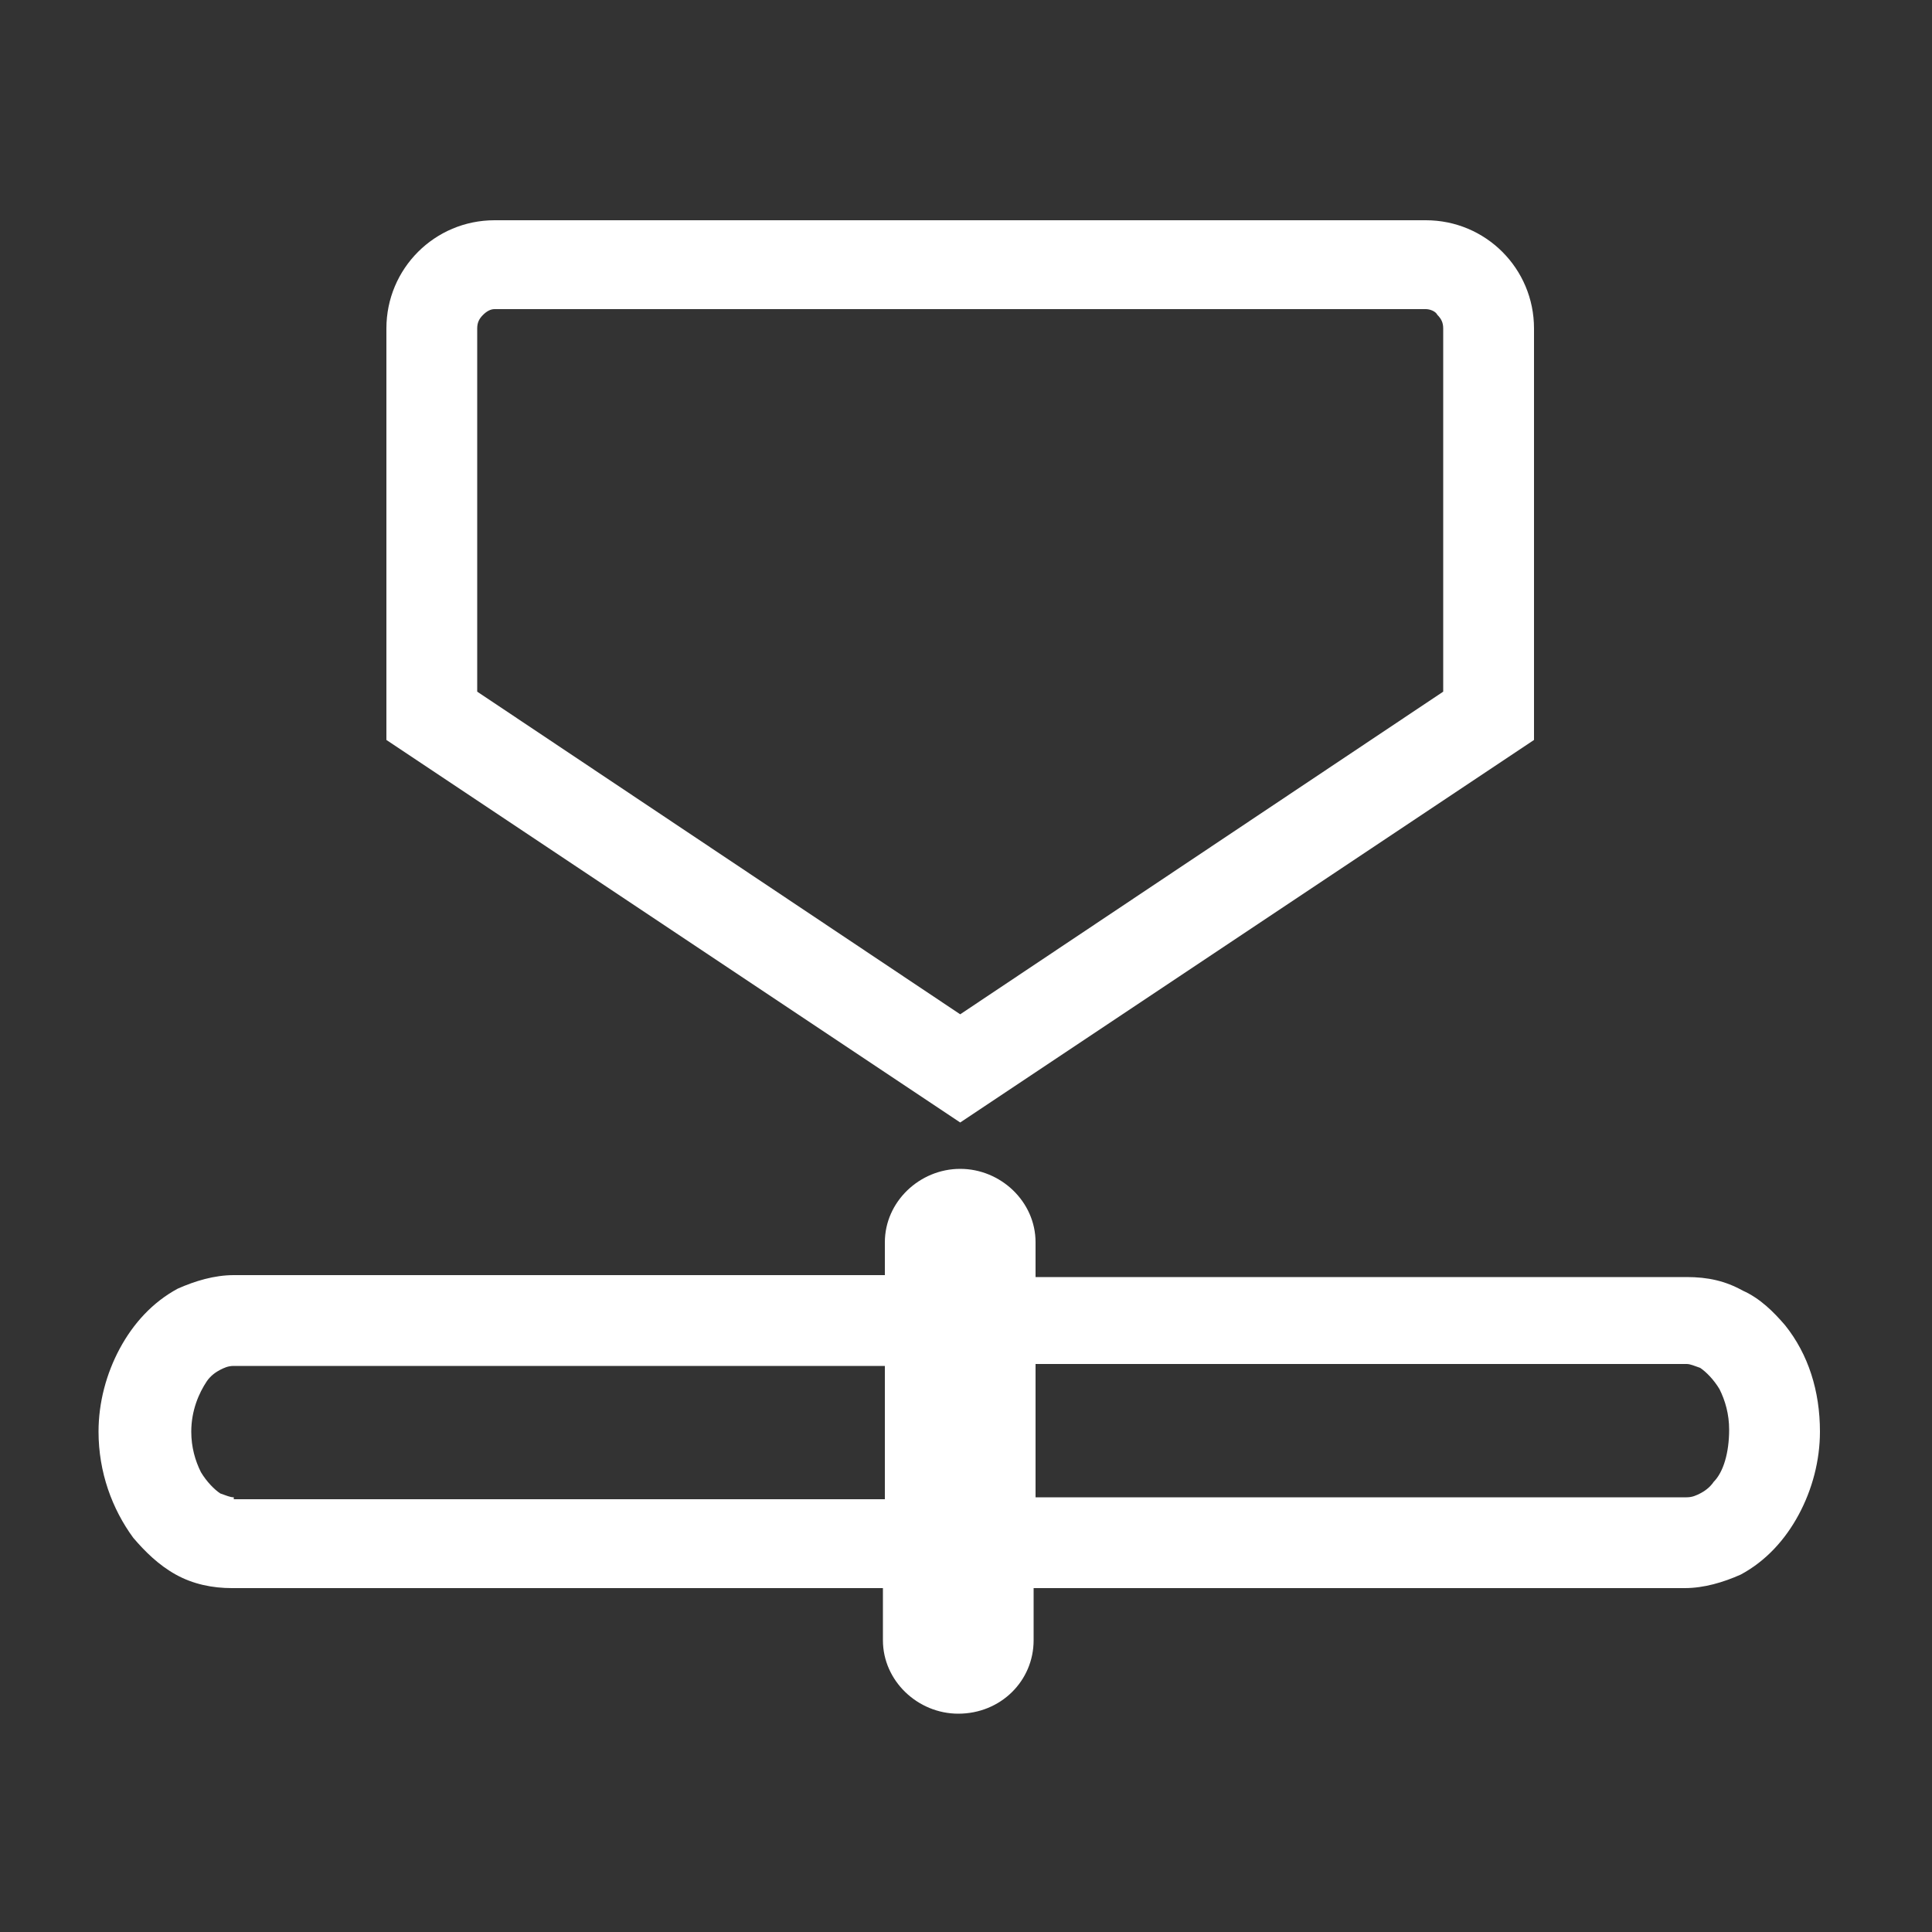 <svg xmlns="http://www.w3.org/2000/svg" xmlns:xlink="http://www.w3.org/1999/xlink" version="1.1" id="Layer_1" x="0px" y="0px" viewBox="0 0 100 100" enable-background="new 0 0 100 100" xml:space="preserve" height="100px" width="100px">
<rect x="0" y="0" width="100" height="100" fill="#333333" stroke="none"/>
<g>
	<path fill-rule="evenodd" clip-rule="evenodd" fill="#fff" d="M92.4,68.6c-0.6-0.7-1.3-1.4-2.2-1.8c-0.9-0.5-1.8-0.7-2.9-0.7   H53.6v-1.8c0-2.1-1.8-3.8-3.9-3.8c-2.1,0-3.9,1.7-3.9,3.8V66H12.1c-1,0-2,0.3-2.9,0.7c-1.3,0.7-2.3,1.8-3,3.1   c-0.7,1.3-1.1,2.8-1.1,4.3c0,2.1,0.7,4,1.8,5.5c0.6,0.7,1.3,1.4,2.2,1.9c0.9,0.5,1.9,0.7,2.9,0.7h33.7v2.7c0,2.1,1.8,3.8,3.9,3.8   c2.2,0,3.9-1.7,3.9-3.8v-2.7h33.7c1,0,2-0.3,2.9-0.7c1.3-0.7,2.3-1.8,3-3.1c0.7-1.3,1.1-2.8,1.1-4.3C94.2,72,93.6,70.1,92.4,68.6z    M12.1,77.5c-0.2,0-0.4-0.1-0.7-0.2c-0.3-0.2-0.7-0.6-1-1.1c-0.3-0.6-0.5-1.3-0.5-2.1c0-1.1,0.4-2,0.8-2.6c0.2-0.3,0.5-0.5,0.7-0.6   c0.2-0.1,0.4-0.2,0.7-0.2h33.7v6.9H12.1z M88.7,76.7c-0.2,0.3-0.5,0.5-0.7,0.6c-0.2,0.1-0.4,0.2-0.7,0.2H53.6v-6.9h33.7   c0.2,0,0.4,0.1,0.7,0.2c0.3,0.2,0.7,0.6,1,1.1c0.3,0.6,0.5,1.3,0.5,2.1C89.5,75.2,89.2,76.2,88.7,76.7z"/>
	<path fill-rule="evenodd" clip-rule="evenodd" fill="#fff" d="M79.4,38.3V37V17c0-3.1-2.5-5.6-5.6-5.6H25.6   c-3.1,0-5.6,2.5-5.6,5.6v21.3l29.7,19.8L79.4,38.3z M24.7,17c0-0.3,0.1-0.5,0.3-0.7c0.2-0.2,0.4-0.3,0.6-0.3h48.2   c0.2,0,0.5,0.1,0.6,0.3c0.2,0.2,0.3,0.4,0.3,0.7v18.8l-25,16.7l-25-16.7V17z"/>
</g>
</svg>